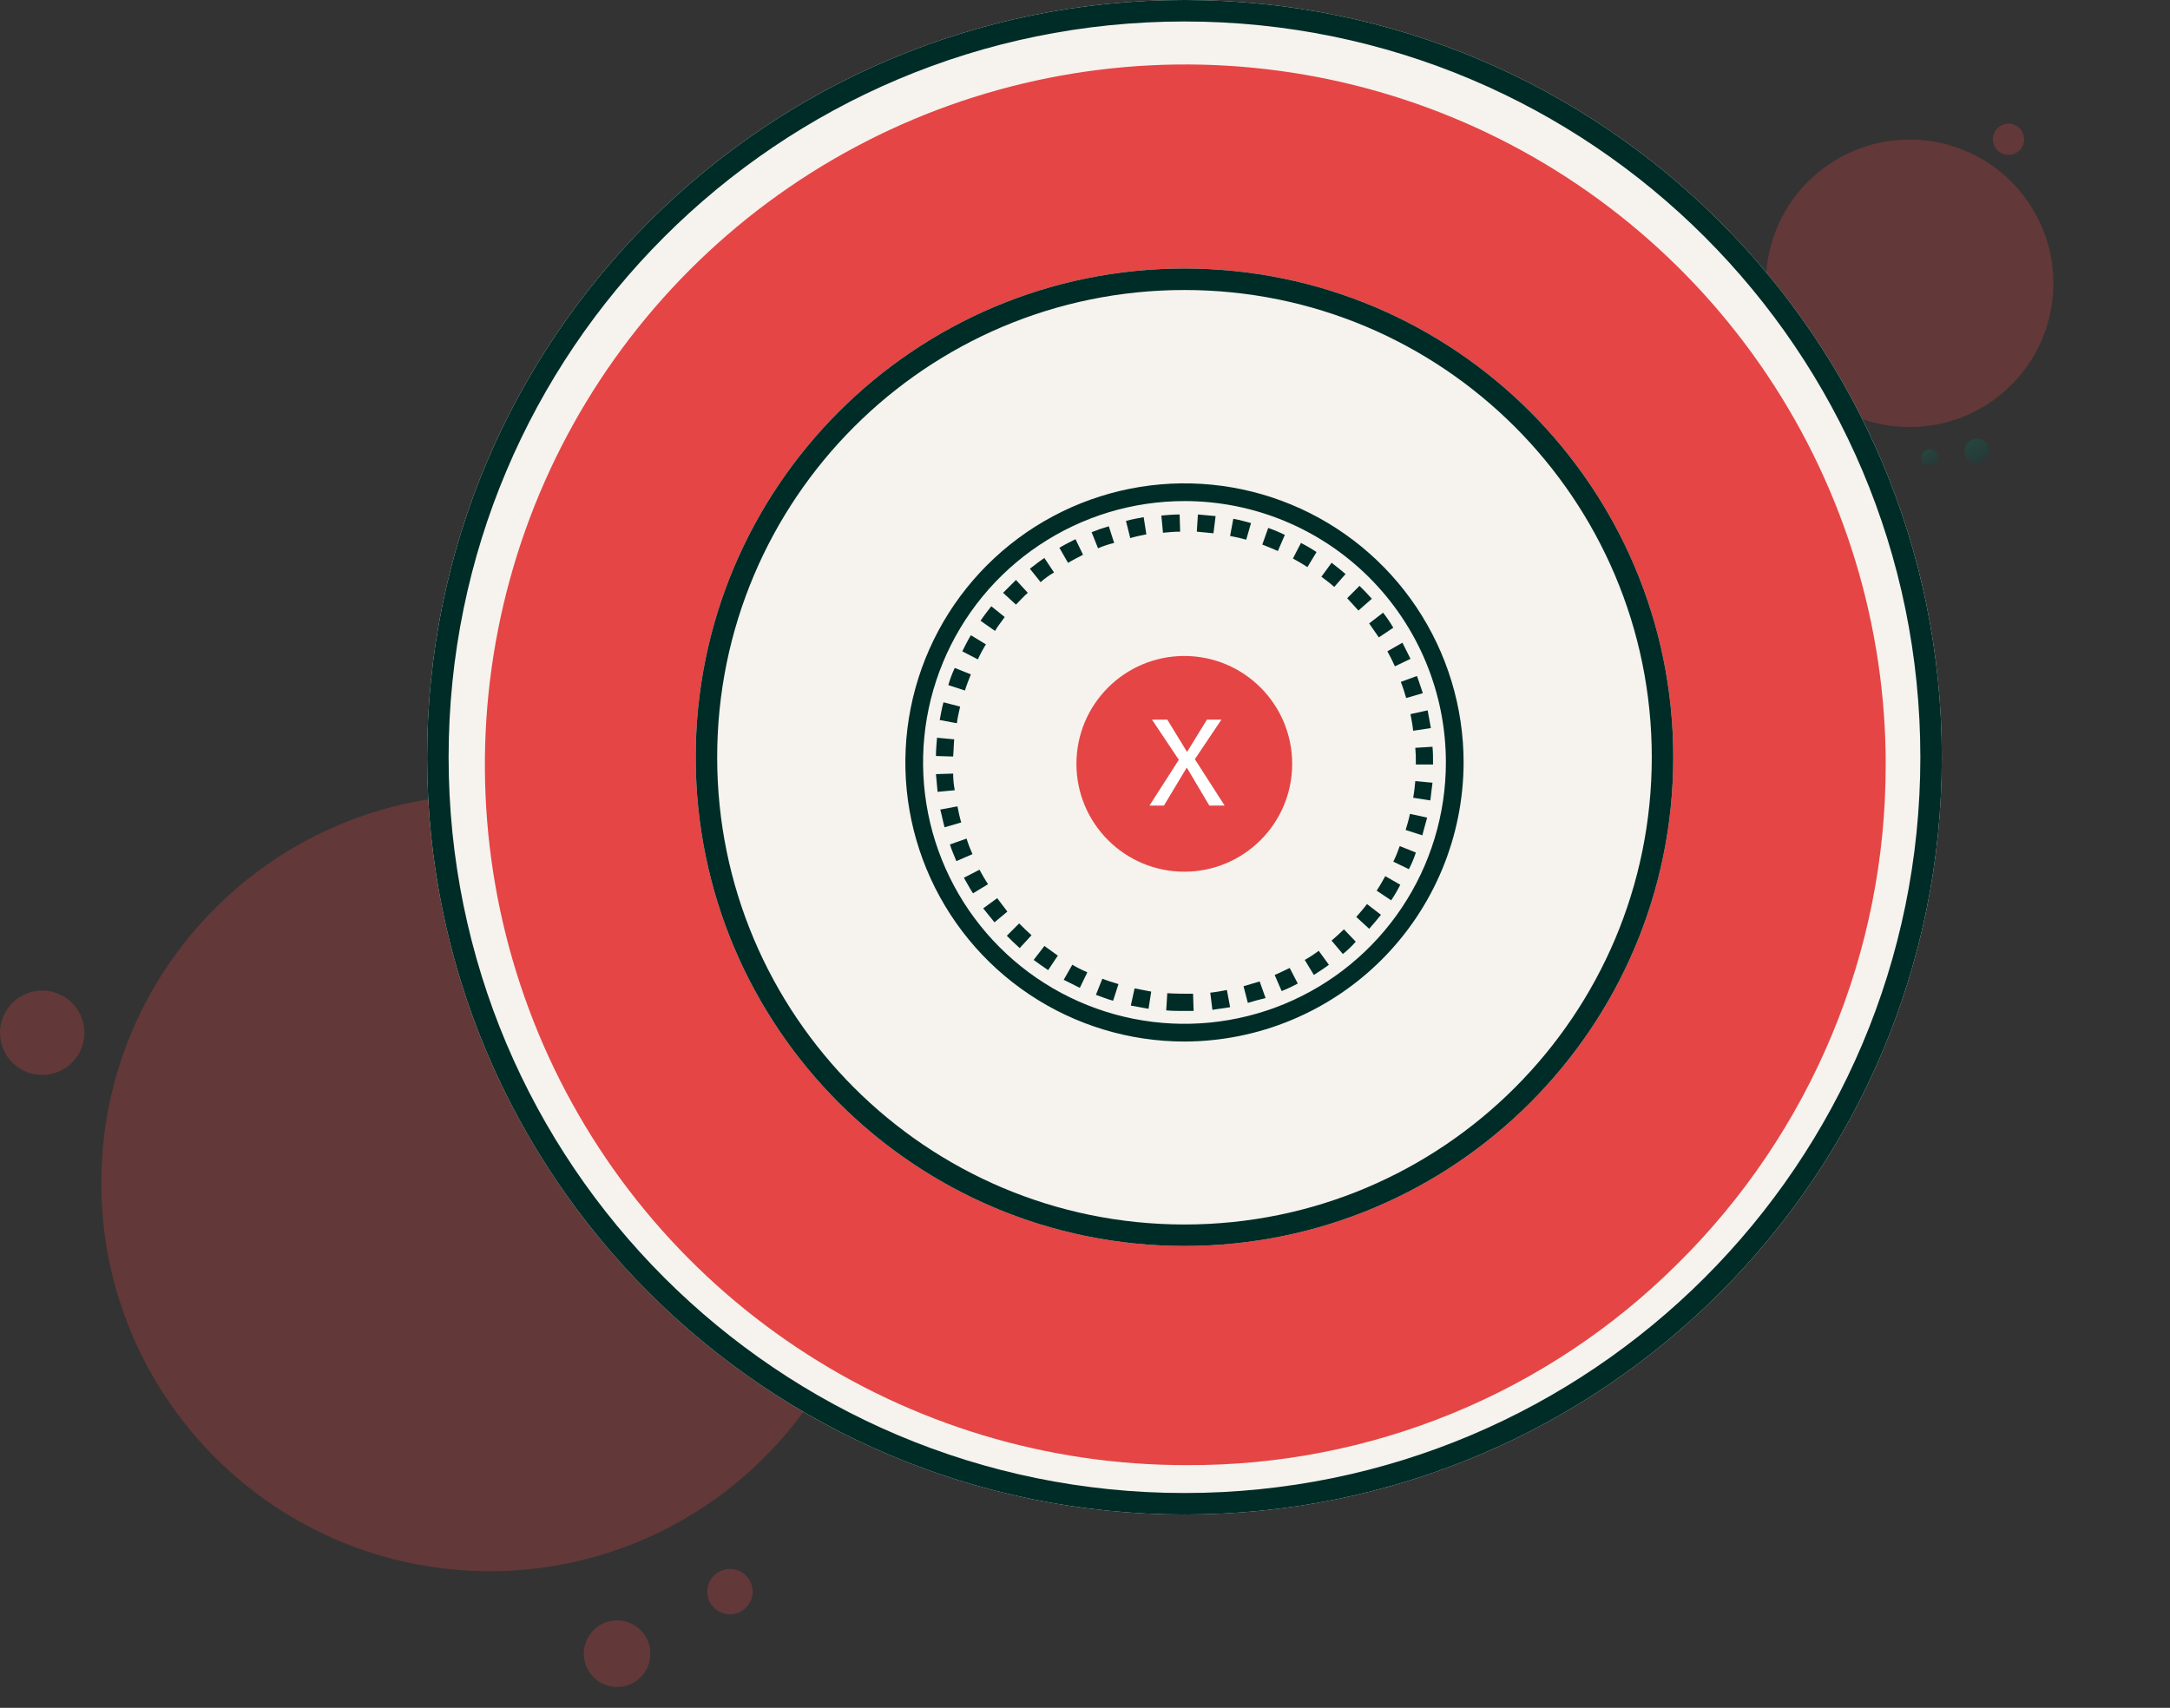 <svg width="202" height="159" viewBox="0 0 202 159" fill="none" xmlns="http://www.w3.org/2000/svg">
<rect x="0" y="0" width="202" height="159" fill="#333333" stroke="none"/>
<g opacity="0.272">
<path d="M45.584 146.278C65.551 146.278 81.738 130.091 81.738 110.124C81.738 90.156 65.551 73.97 45.584 73.97C25.616 73.97 9.43 90.156 9.43 110.124C9.43 130.091 25.616 146.278 45.584 146.278Z" fill="#E54545"/>
<path d="M55.494 156.366C55.97 156.752 56.551 156.988 57.162 157.044C57.773 157.1 58.386 156.973 58.925 156.68C59.464 156.387 59.904 155.941 60.189 155.398C60.474 154.855 60.592 154.24 60.527 153.63C60.463 153.02 60.218 152.443 59.826 151.972C59.433 151.5 58.909 151.156 58.321 150.983C57.732 150.81 57.106 150.815 56.52 150.998C55.935 151.181 55.417 151.533 55.032 152.01C54.516 152.65 54.275 153.467 54.362 154.284C54.449 155.1 54.856 155.849 55.494 156.366Z" fill="#E54545"/>
<path d="M66.62 149.823C66.945 150.087 67.341 150.248 67.758 150.286C68.174 150.324 68.593 150.238 68.96 150.038C69.328 149.839 69.628 149.535 69.823 149.165C70.018 148.794 70.099 148.375 70.055 147.959C70.011 147.543 69.845 147.149 69.577 146.827C69.31 146.506 68.953 146.271 68.552 146.152C68.151 146.033 67.724 146.036 67.324 146.16C66.925 146.284 66.571 146.524 66.308 146.849C65.955 147.285 65.789 147.843 65.848 148.401C65.906 148.959 66.184 149.47 66.62 149.823Z" fill="#E54545"/>
<path d="M3.928 100.078C4.705 100.078 5.464 99.847 6.11 99.416C6.756 98.984 7.26 98.371 7.557 97.653C7.854 96.935 7.932 96.145 7.781 95.383C7.629 94.621 7.255 93.921 6.706 93.372C6.156 92.823 5.456 92.449 4.694 92.297C3.932 92.146 3.143 92.223 2.425 92.521C1.707 92.818 1.094 93.321 0.662 93.967C0.23 94.613 0 95.373 0 96.15C0 97.192 0.414 98.191 1.15 98.927C1.887 99.664 2.886 100.078 3.928 100.078Z" fill="#E54545"/>
</g>
<g opacity="0.272">
<path d="M185.816 37.067C191.719 32.619 192.899 24.227 188.451 18.324C184.003 12.421 175.612 11.241 169.709 15.689C163.805 20.137 162.625 28.528 167.073 34.431C171.521 40.335 179.912 41.514 185.816 37.067Z" fill="#E54545"/>
<path d="M185.133 42.255C185.078 42.475 184.959 42.674 184.791 42.827C184.624 42.979 184.414 43.078 184.19 43.112C183.966 43.145 183.737 43.111 183.532 43.015C183.327 42.918 183.155 42.763 183.039 42.568C182.922 42.374 182.865 42.15 182.876 41.923C182.887 41.697 182.965 41.479 183.1 41.296C183.235 41.114 183.42 40.976 183.634 40.9C183.847 40.823 184.078 40.811 184.298 40.866C184.593 40.94 184.847 41.127 185.003 41.388C185.16 41.648 185.206 41.961 185.133 42.255Z" fill="url(#paint0_linear_2403_2277)"/>
<path d="M180.387 42.802C180.349 42.952 180.268 43.088 180.153 43.192C180.039 43.296 179.896 43.364 179.743 43.387C179.589 43.41 179.433 43.386 179.293 43.32C179.153 43.254 179.036 43.148 178.956 43.016C178.876 42.883 178.837 42.729 178.845 42.575C178.852 42.42 178.905 42.271 178.998 42.146C179.09 42.022 179.217 41.928 179.362 41.875C179.508 41.823 179.666 41.815 179.816 41.852C180.018 41.903 180.191 42.031 180.298 42.209C180.405 42.387 180.437 42.6 180.387 42.802Z" fill="url(#paint1_linear_2403_2277)"/>
<path d="M187.84 14.129C187.61 14.302 187.334 14.403 187.047 14.419C186.76 14.436 186.474 14.366 186.226 14.22C185.979 14.074 185.78 13.858 185.655 13.599C185.53 13.34 185.484 13.049 185.524 12.765C185.564 12.48 185.688 12.213 185.88 11.998C186.071 11.784 186.322 11.631 186.601 11.559C186.879 11.487 187.173 11.499 187.444 11.594C187.716 11.689 187.953 11.862 188.127 12.092C188.359 12.4 188.459 12.788 188.405 13.17C188.351 13.552 188.148 13.897 187.84 14.129Z" fill="#E54545"/>
</g>
<path d="M110.26 141C149.196 141 180.76 109.436 180.76 70.5C180.76 31.564 149.196 0 110.26 0C71.324 0 39.76 31.564 39.76 70.5C39.76 109.436 71.324 141 110.26 141Z" fill="#F6F2ED"/>
<path d="M110.26 140C148.644 140 179.76 108.884 179.76 70.5C179.76 32.116 148.644 1 110.26 1C71.876 1 40.76 32.116 40.76 70.5C40.76 108.884 71.876 140 110.26 140Z" stroke="#002C27" stroke-width="2"/>
<path d="M175.533 71.201C175.546 79.844 173.839 88.403 170.512 96.38C167.184 104.356 162.303 111.591 156.152 117.663C150.147 123.643 143.019 128.378 135.179 131.594C127.338 134.81 118.938 136.444 110.464 136.402C97.563 136.427 84.945 132.624 74.206 125.475C63.467 118.326 55.091 108.152 50.136 96.241C45.182 84.329 43.873 71.216 46.374 58.56C48.876 45.904 55.075 34.275 64.189 25.143C73.302 16.012 84.919 9.79 97.57 7.264C110.221 4.738 123.337 6.022 135.258 10.953C147.179 15.884 157.37 24.241 164.54 34.965C171.71 45.69 175.537 58.301 175.537 71.202L175.533 71.201Z" fill="#E54545"/>
<path d="M110.26 116C135.389 116 155.76 95.629 155.76 70.5C155.76 45.371 135.389 25 110.26 25C85.131 25 64.76 45.371 64.76 70.5C64.76 95.629 85.131 116 110.26 116Z" fill="#F6F2ED"/>
<path d="M110.26 115C134.836 115 154.76 95.077 154.76 70.5C154.76 45.923 134.836 26 110.26 26C85.683 26 65.76 45.923 65.76 70.5C65.76 95.077 85.683 115 110.26 115Z" stroke="#002C27" stroke-width="2"/>
<path d="M110.26 96.966C105.121 96.966 100.098 95.442 95.825 92.587C91.552 89.732 88.222 85.674 86.255 80.926C84.289 76.178 83.774 70.954 84.777 65.914C85.779 60.874 88.254 56.244 91.888 52.61C95.521 48.977 100.151 46.502 105.191 45.499C110.232 44.497 115.456 45.011 120.204 46.978C124.951 48.944 129.009 52.275 131.864 56.548C134.719 60.821 136.243 65.844 136.243 70.983C136.232 77.871 133.491 84.473 128.62 89.343C123.75 94.213 117.148 96.954 110.26 96.966ZM110.26 46.649C105.448 46.649 100.743 48.076 96.741 50.75C92.739 53.424 89.621 57.224 87.779 61.671C85.937 66.117 85.455 71.01 86.394 75.73C87.333 80.451 89.65 84.787 93.054 88.19C96.457 91.593 100.793 93.91 105.513 94.849C110.233 95.788 115.126 95.306 119.573 93.465C124.019 91.623 127.819 88.504 130.493 84.502C133.167 80.501 134.594 75.796 134.594 70.983C134.595 67.787 133.965 64.623 132.743 61.67C131.52 58.718 129.727 56.035 127.468 53.776C125.208 51.516 122.525 49.724 119.573 48.501C116.62 47.278 113.456 46.649 110.26 46.649Z" fill="#002C27"/>
<path d="M110.26 94.118C109.71 94.118 109.16 94.118 108.56 94.068L108.66 92.468C109.46 92.518 110.26 92.518 111.06 92.518L111.11 94.118H110.26ZM112.86 94.018L112.66 92.418C113.16 92.368 113.709 92.268 114.209 92.168L114.509 93.768C113.957 93.868 113.408 93.918 112.858 94.018H112.86ZM106.914 93.918L105.265 93.618L105.615 92.018C106.115 92.118 106.615 92.218 107.164 92.318L106.914 93.918ZM116.158 93.368L115.758 91.819L117.258 91.369L117.808 92.918C117.206 93.068 116.655 93.218 116.156 93.368H116.158ZM103.616 93.168C103.066 93.018 102.567 92.818 102.016 92.618L102.616 91.118C103.116 91.318 103.616 91.468 104.116 91.618L103.616 93.168ZM119.306 92.268L118.656 90.768C119.156 90.568 119.605 90.318 120.056 90.118L120.806 91.567C120.32 91.831 119.818 92.066 119.304 92.269L119.306 92.268ZM100.518 91.968L99.018 91.218L99.818 89.818C100.269 90.082 100.737 90.315 101.218 90.518L100.518 91.968ZM122.304 90.768L121.455 89.368C121.907 89.115 122.341 88.831 122.755 88.519L123.704 89.819C123.251 90.17 122.752 90.47 122.302 90.77L122.304 90.768ZM97.57 90.318C97.12 90.018 96.621 89.668 96.221 89.369L97.221 88.069C97.621 88.369 98.07 88.669 98.47 88.969L97.57 90.318ZM125.002 88.818L123.953 87.569C124.353 87.219 124.753 86.869 125.102 86.52L126.202 87.669C125.839 88.091 125.436 88.477 125 88.821L125.002 88.818ZM94.922 88.268C94.522 87.918 94.122 87.518 93.722 87.119L94.871 85.97C95.221 86.32 95.621 86.72 96.02 87.07L94.922 88.268ZM127.451 86.468L126.251 85.368C126.601 84.968 126.951 84.568 127.251 84.168L128.551 85.168C128.198 85.623 127.798 86.073 127.449 86.473L127.451 86.468ZM92.574 85.868C92.224 85.418 91.874 85.019 91.525 84.568L92.825 83.619C93.125 84.019 93.475 84.468 93.774 84.868L92.574 85.868ZM129.5 83.819L128.151 82.919C128.451 82.469 128.701 82.019 128.951 81.57L130.351 82.37C130.096 82.872 129.811 83.358 129.497 83.824L129.5 83.819ZM90.575 83.169C90.275 82.719 90.025 82.22 89.726 81.72L91.175 80.97C91.425 81.42 91.675 81.87 91.975 82.319L90.575 83.169ZM131.148 80.92L129.699 80.22C129.929 79.75 130.129 79.266 130.299 78.771L131.799 79.371C131.625 79.907 131.406 80.427 131.146 80.926L131.148 80.92ZM89.026 80.17C88.826 79.67 88.576 79.121 88.426 78.621L89.975 78.071C90.128 78.565 90.312 79.049 90.525 79.52L89.026 80.17ZM132.398 77.77L130.849 77.27C130.999 76.77 131.149 76.27 131.249 75.77L132.849 76.12L132.398 77.77ZM87.927 77.02C87.777 76.47 87.677 75.92 87.527 75.371L89.127 75.071C89.227 75.571 89.327 76.071 89.477 76.571L87.927 77.02ZM133.147 74.52L131.547 74.27C131.647 73.77 131.697 73.221 131.747 72.721L133.347 72.871C133.295 73.381 133.195 73.981 133.145 74.531L133.147 74.52ZM87.277 73.72L87.127 72.071L88.727 72.021C88.727 72.541 88.778 73.06 88.877 73.57L87.277 73.72ZM133.397 71.172H131.797V71.022C131.805 70.555 131.789 70.088 131.747 69.622L133.347 69.522C133.397 70.022 133.397 70.522 133.397 71.022V71.172ZM88.725 70.433L87.125 70.383C87.125 69.833 87.175 69.283 87.225 68.683L88.825 68.833C88.774 69.384 88.774 69.934 88.725 70.433ZM131.547 68.033C131.497 67.533 131.397 66.984 131.297 66.484L132.897 66.134L133.197 67.783L131.547 68.033ZM89.075 67.333L87.475 67.033C87.575 66.483 87.675 65.933 87.825 65.384L89.374 65.784C89.274 66.286 89.125 66.836 89.074 67.335L89.075 67.333ZM130.898 64.985C130.748 64.485 130.598 63.985 130.398 63.485L131.898 62.935C132.098 63.435 132.248 63.984 132.448 64.535L130.898 64.985ZM89.825 64.285L88.276 63.785C88.432 63.237 88.632 62.701 88.876 62.185L90.376 62.785C90.173 63.288 89.973 63.788 89.825 64.287V64.285ZM129.849 62.036C129.649 61.586 129.399 61.087 129.149 60.636L130.549 59.836L131.299 61.336L129.849 62.036ZM91.025 61.389L89.576 60.639C89.826 60.139 90.076 59.639 90.376 59.139L91.776 59.988C91.497 60.44 91.246 60.908 91.025 61.389ZM128.351 59.34C128.051 58.89 127.751 58.491 127.451 58.04L128.751 57.04C129.096 57.487 129.413 57.955 129.7 58.44L128.351 59.34ZM92.625 58.741L91.276 57.792C91.576 57.342 91.926 56.892 92.276 56.443L93.525 57.443C93.225 57.891 92.871 58.291 92.625 58.741ZM126.453 56.841C126.103 56.441 125.753 56.091 125.404 55.692L126.553 54.543C126.953 54.943 127.353 55.343 127.702 55.743L126.453 56.841ZM94.574 56.291L93.374 55.191L94.574 53.991L95.674 55.191C95.27 55.543 94.92 55.943 94.57 56.293L94.574 56.291ZM124.205 54.642C123.805 54.292 123.405 53.992 123.005 53.693L123.954 52.393C124.404 52.743 124.854 53.093 125.254 53.442L124.205 54.642ZM96.869 54.198L95.869 52.949C96.319 52.599 96.769 52.249 97.218 51.949L98.118 53.298C97.671 53.553 97.252 53.855 96.869 54.198ZM121.703 52.798C121.253 52.498 120.803 52.248 120.354 51.998L121.104 50.549C121.604 50.803 122.088 51.086 122.553 51.398L121.703 52.798ZM99.417 52.398L98.617 50.998C99.117 50.698 99.617 50.448 100.117 50.198L100.817 51.647C100.316 51.898 99.867 52.145 99.417 52.398ZM118.954 51.298C118.504 51.098 118.005 50.898 117.505 50.698L118.055 49.149C118.584 49.336 119.101 49.553 119.604 49.799L118.954 51.298ZM102.215 51.048L101.615 49.548C102.138 49.335 102.672 49.152 103.215 48.998L103.715 50.547C103.201 50.668 102.699 50.835 102.215 51.046V51.048ZM116.006 50.248C115.506 50.098 115.006 49.998 114.506 49.898L114.806 48.298C115.356 48.398 115.906 48.548 116.455 48.698L116.006 50.248ZM105.213 50.098L104.813 48.498C105.363 48.348 105.913 48.248 106.462 48.148L106.712 49.748C106.212 49.847 105.713 49.947 105.213 50.098ZM112.958 49.648C112.458 49.598 111.909 49.548 111.409 49.498L111.509 47.898L113.158 48.048L112.958 49.648ZM108.258 49.598L108.108 47.998C108.658 47.948 109.208 47.898 109.808 47.898L109.858 49.498C109.31 49.498 108.811 49.547 108.261 49.598H108.258Z" fill="#002C27"/>
<path d="M110.244 81.154C115.79 81.154 120.285 76.659 120.285 71.113C120.285 65.568 115.79 61.072 110.244 61.072C104.699 61.072 100.203 65.568 100.203 71.113C100.203 76.659 104.699 81.154 110.244 81.154Z" fill="#E54545"/>
<path d="M111.226 70.681L114 75H112.574L110.474 71.459L108.347 75H107L109.734 70.739L107.238 67H108.664L110.5 70.007L112.349 67H113.696L111.226 70.681Z" fill="white"/>
<defs>
<linearGradient id="paint0_linear_2403_2277" x1="183.186" y1="40.589" x2="184.856" y2="43.367" gradientUnits="userSpaceOnUse">
<stop stop-color="#00836A"/>
<stop offset="1" stop-color="#073E39"/>
</linearGradient>
<linearGradient id="paint1_linear_2403_2277" x1="179.057" y1="41.663" x2="180.197" y2="43.561" gradientUnits="userSpaceOnUse">
<stop stop-color="#00836A"/>
<stop offset="1" stop-color="#073E39"/>
</linearGradient>
</defs>
</svg>

